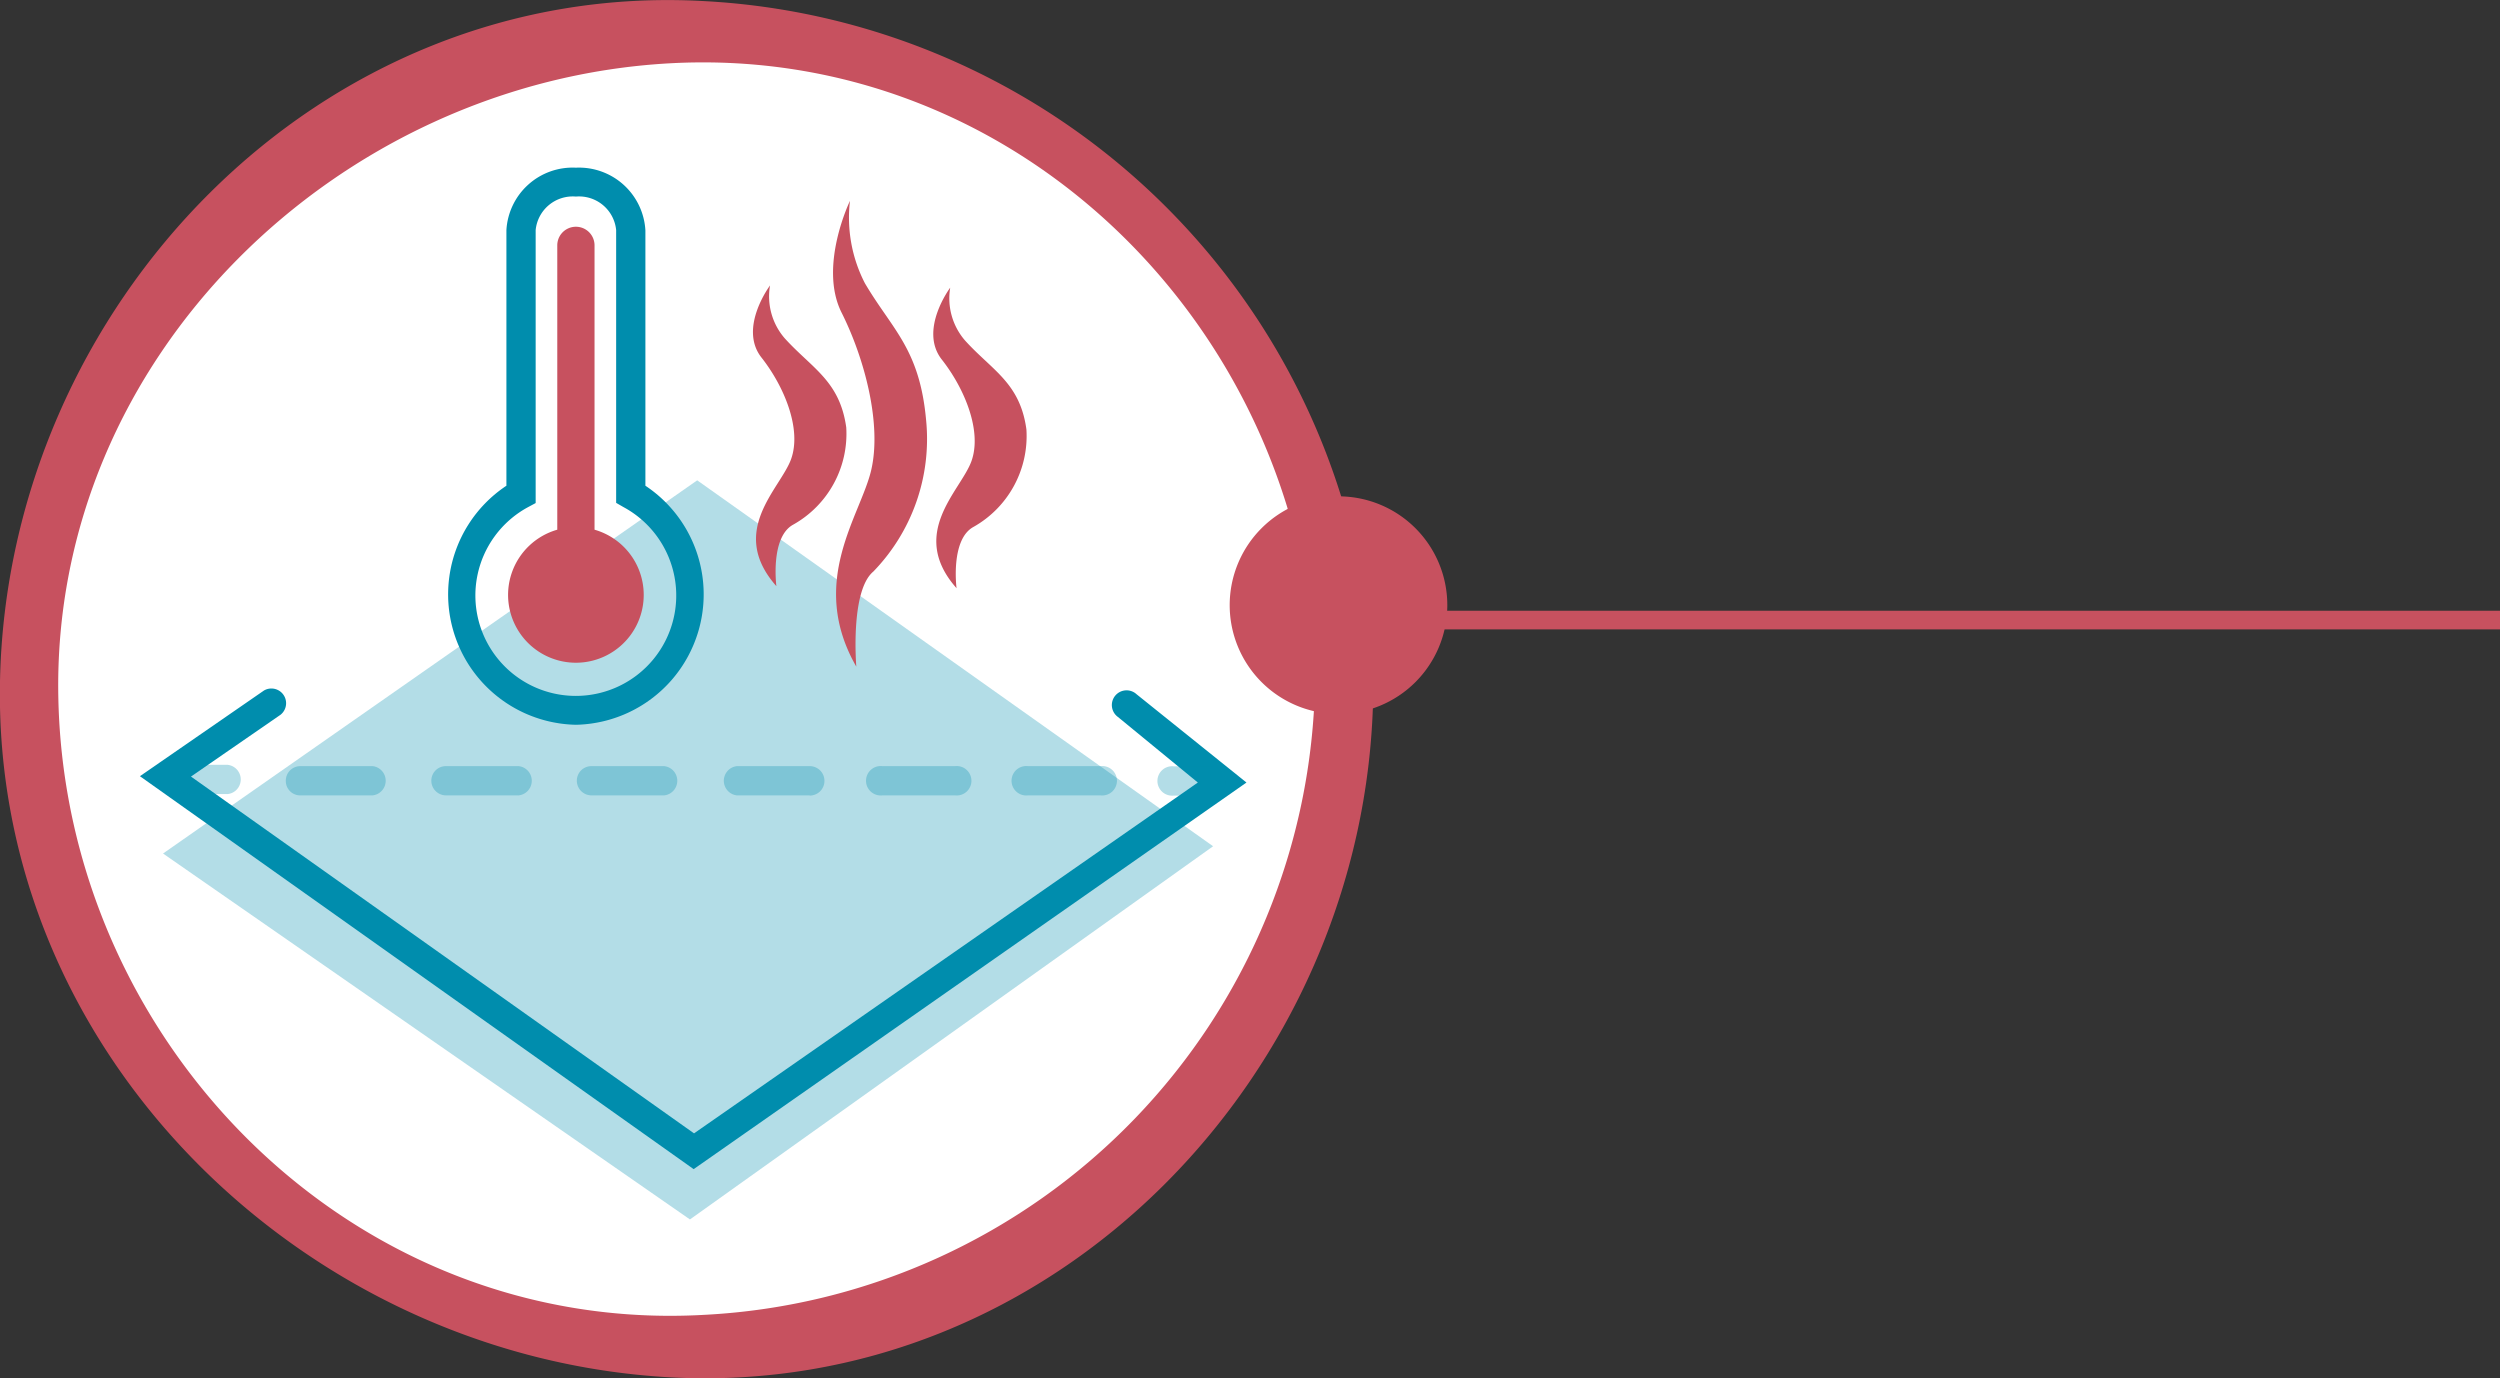 <svg xmlns="http://www.w3.org/2000/svg" viewBox="0 0 134.18 73.97"><rect x="0" y="0" width="134.18" height="73.97" fill="#333333" stroke="none"/><defs><style>.cls-1{fill:#fff;}.cls-2,.cls-7{fill:#c7515f;}.cls-3,.cls-4{fill:#008dad;}.cls-3,.cls-5{opacity:0.3;}.cls-6{fill:none;}.cls-6,.cls-7{stroke:#c7515f;stroke-miterlimit:10;}</style></defs><title>Ресурс 4</title><g id="Слой_2" data-name="Слой 2"><g id="Слой_1-2" data-name="Слой 1"><path class="cls-1" d="M72.14,37A35.29,35.29,0,1,1,36.85,1.7,35.28,35.28,0,0,1,72.14,37Z"/><path class="cls-2" d="M70.58,36.57a34.56,34.56,0,0,1-32.78,34C18.84,71.65,3.47,55.89,3.13,37.4c-.35-18.27,15.05-33,32.78-34,19-1.07,34.32,14.69,34.67,33.18,0,1.77,3.16,3.11,3.12.83A37.93,37.93,0,0,0,37.8.06C17.08-1.12.39,16.48,0,36.57s16.46,36.25,35.9,37.35C56.63,75.09,73.32,57.5,73.7,37.4,73.73,35.62,70.62,34.29,70.58,36.57Z"/><polygon class="cls-3" points="8.75 45.81 37.42 25.78 65.11 45.42 37.03 65.45 8.75 45.81"/><path class="cls-2" d="M31.91,28.43V13.17a1,1,0,1,0-2,0V28.43a3.64,3.64,0,1,0,2,0Z"/><path class="cls-2" d="M41.33,15.32s-1.71,2.28-.46,3.87,2.16,3.86,1.59,5.45-3.41,3.86-.79,6.82c0,0-.34-2.62.9-3.3a5.59,5.59,0,0,0,2.85-5.22c-.35-2.5-1.83-3.16-3.3-4.78A3.43,3.43,0,0,1,41.33,15.32Z"/><path class="cls-2" d="M45.62,10.78s-1.7,3.51-.45,6,2.16,6,1.59,8.45-3.41,6-.8,10.55c0,0-.34-4.05.91-5.1a10.22,10.22,0,0,0,2.84-8.09c-.34-3.87-1.82-4.89-3.29-7.39A7.68,7.68,0,0,1,45.62,10.78Z"/><path class="cls-2" d="M51,15.44s-1.7,2.27-.45,3.86,2.16,3.86,1.59,5.45-3.41,3.87-.8,6.82c0,0-.34-2.61.91-3.29a5.6,5.6,0,0,0,2.84-5.23c-.34-2.5-1.83-3.16-3.29-4.77A3.45,3.45,0,0,1,51,15.44Z"/><path class="cls-4" d="M30.91,38.9a7,7,0,0,1-3.73-12.83V12.35A3.56,3.56,0,0,1,30.91,9a3.57,3.57,0,0,1,3.73,3.37V26.07A7,7,0,0,1,30.91,38.9Zm0-28.35a2,2,0,0,0-2.16,1.8V27l-.41.22a5.39,5.39,0,1,0,5.13,0l-.4-.23V12.35A2,2,0,0,0,30.91,10.55Z"/><path class="cls-4" d="M37.23,62.75,7.51,41.66l6.66-4.6a.79.79,0,0,1,.89,1.3l-4.81,3.32,27,19.15L64.29,42,60,38.48a.79.79,0,1,1,1-1.22L66.9,42Z"/><g class="cls-5"><path class="cls-4" d="M12.22,42.62h-2a.79.79,0,0,1-.78-.79.78.78,0,0,1,.78-.78h2a.79.79,0,0,1,0,1.57Z"/><path class="cls-4" d="M59.08,42.69H55.17a.79.79,0,1,1,0-1.57h3.9a.79.79,0,1,1,0,1.57Zm-7.81,0H47.36a.79.79,0,1,1,0-1.57h3.9a.79.79,0,1,1,0,1.57Zm-7.81,0H39.55a.79.79,0,0,1,0-1.57h3.91a.79.79,0,0,1,0,1.58Zm-7.81,0H31.74a.79.79,0,0,1-.78-.79.78.78,0,0,1,.78-.78h3.91a.79.79,0,0,1,0,1.57Zm-7.81,0H23.93a.79.79,0,0,1-.78-.79.78.78,0,0,1,.78-.78h3.91a.79.79,0,0,1,0,1.57Zm-7.81,0H16.12a.77.77,0,0,1-.78-.78.78.78,0,0,1,.78-.79H20a.79.79,0,0,1,0,1.57Z"/><path class="cls-4" d="M65,42.7H63a.79.79,0,1,1,0-1.57h2a.78.78,0,0,1,.79.78A.8.8,0,0,1,65,42.7Z"/></g><line class="cls-6" x1="73.14" y1="33.28" x2="134.18" y2="33.28"/><path class="cls-7" d="M77.18,32.47a5.34,5.34,0,1,1-5.34-5.33A5.34,5.34,0,0,1,77.18,32.47Z"/></g></g></svg>